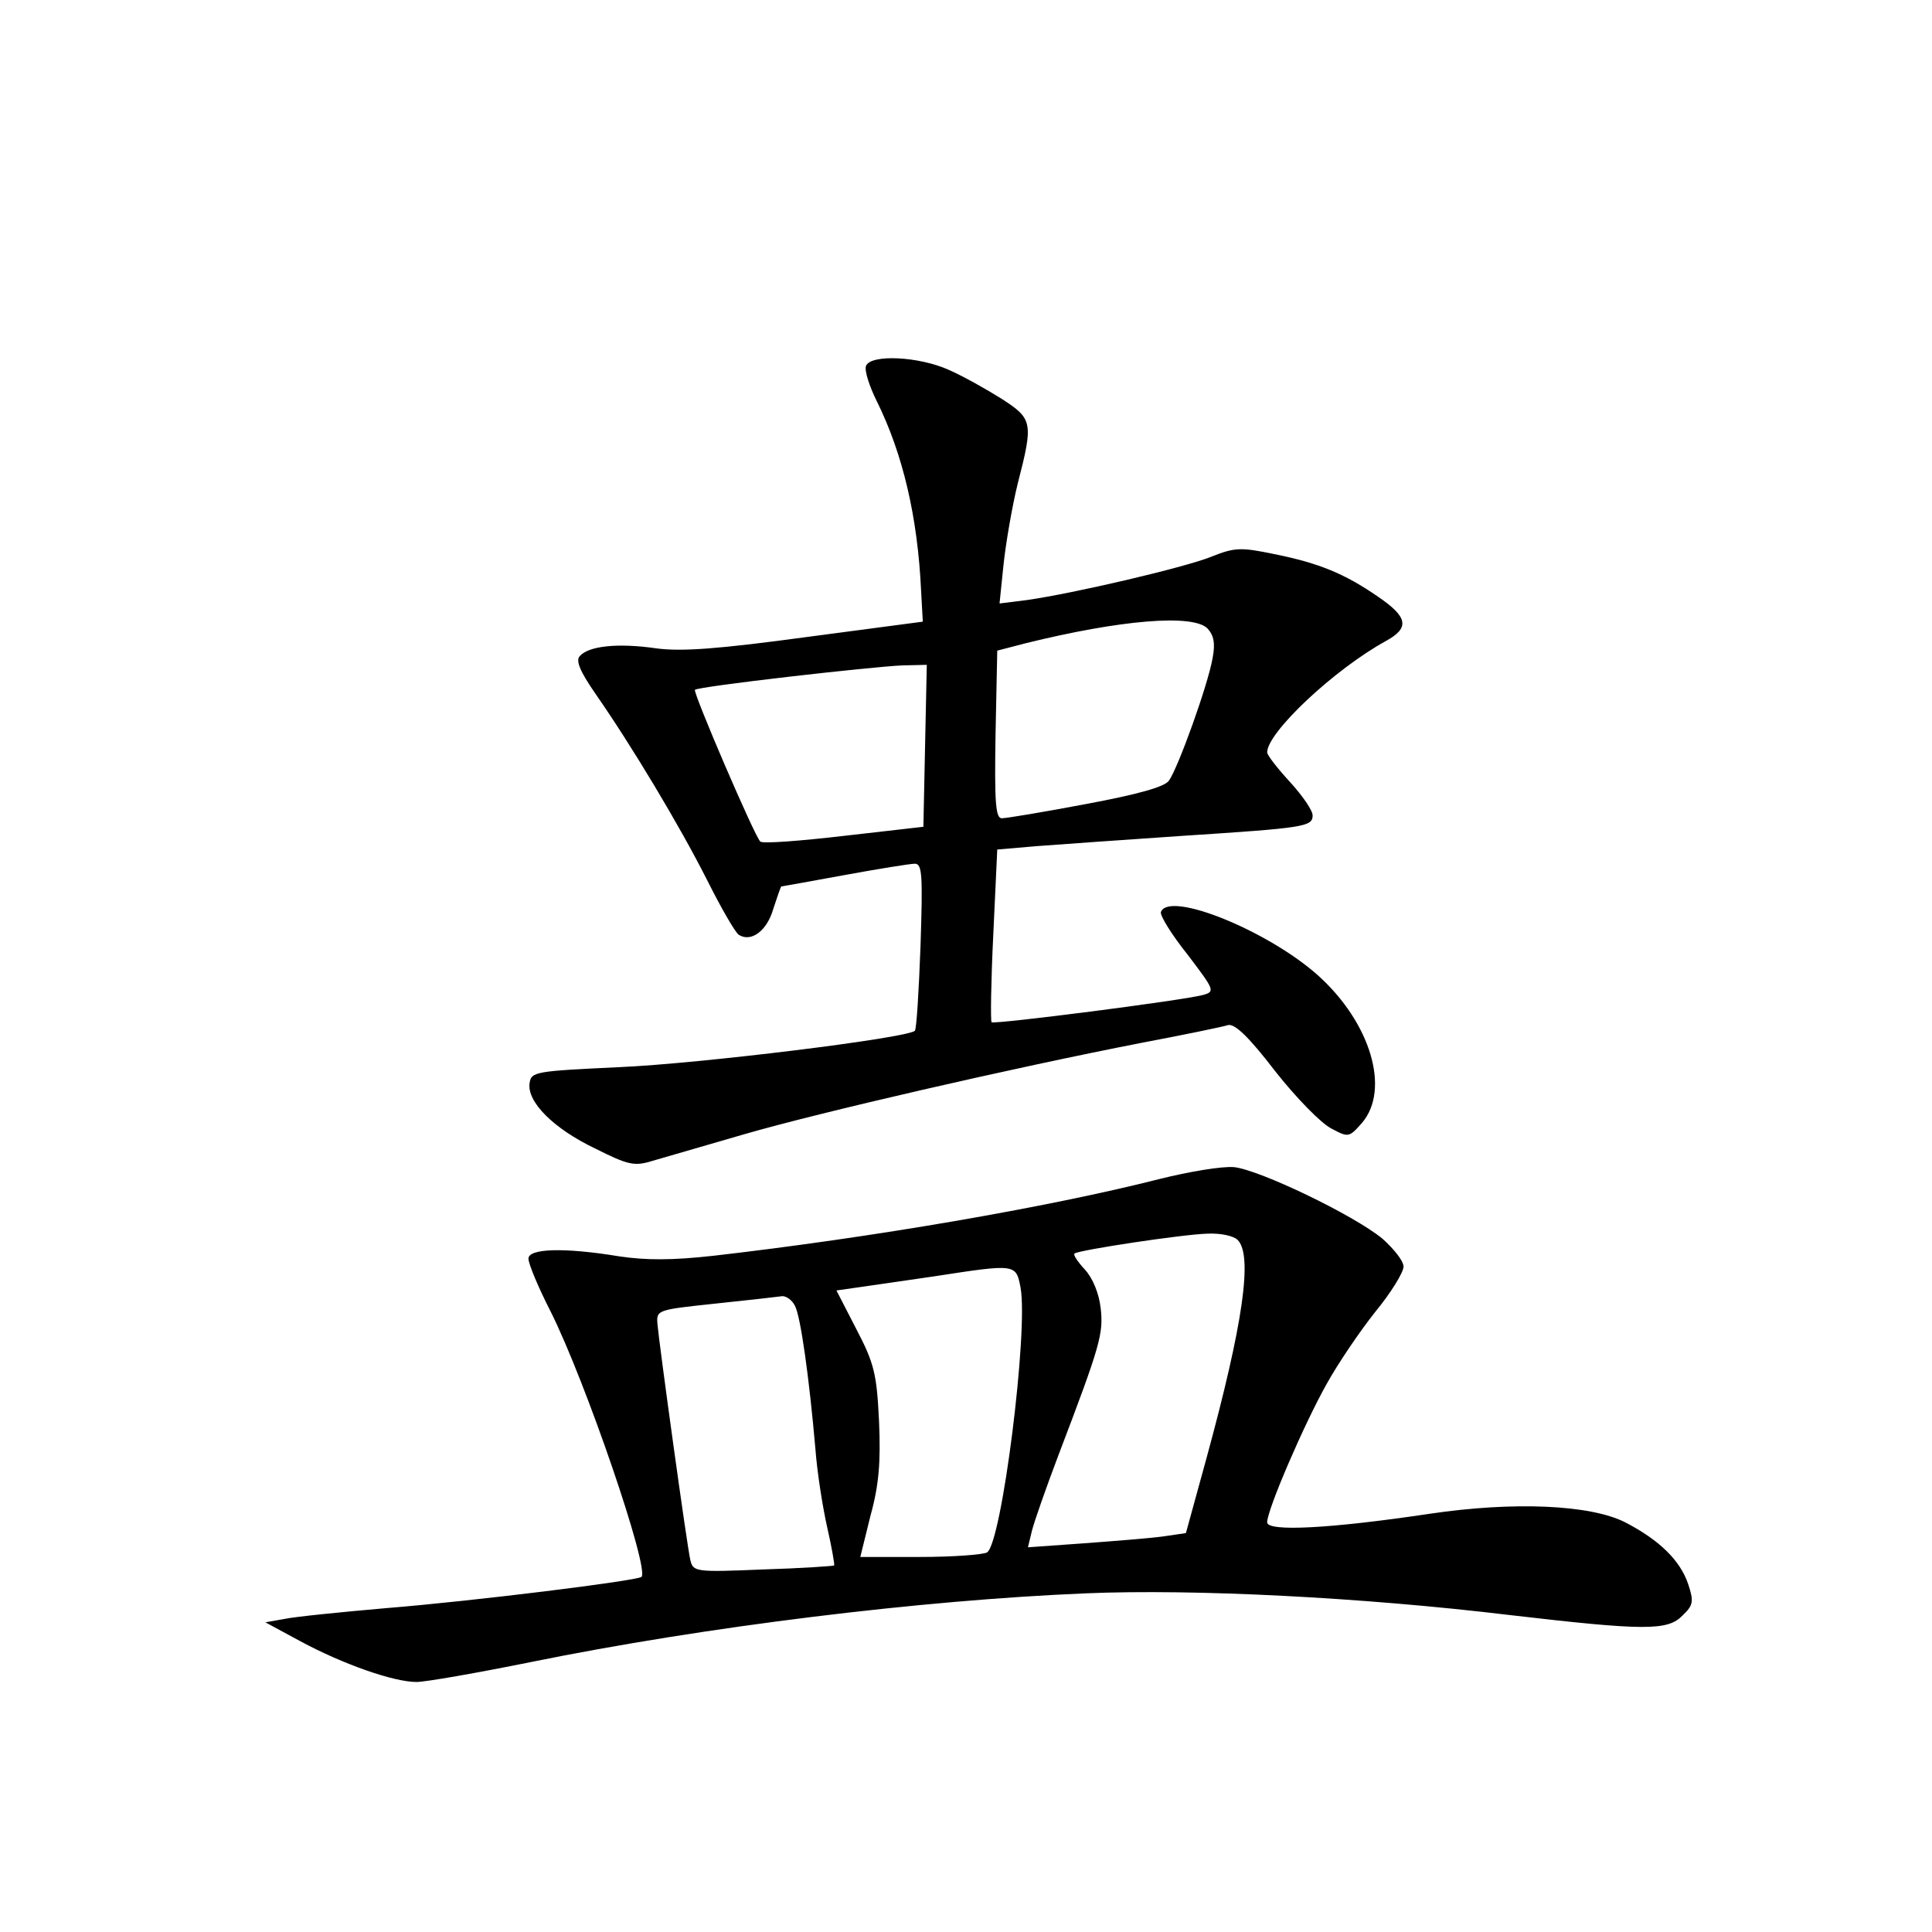 <?xml version="1.0" standalone="no"?>
<!DOCTYPE svg PUBLIC "-//W3C//DTD SVG 20010904//EN"
 "http://www.w3.org/TR/2001/REC-SVG-20010904/DTD/svg10.dtd">
<svg version="1.0" xmlns="http://www.w3.org/2000/svg"
 width="340pt" height="340pt" viewBox="0 0 340 340"
 preserveAspectRatio="xMidYMid meet">
<g transform="translate(0,340) scale(0.1,-0.1)"
fill="#000000" stroke="none">
<path d="M1524 2756 c-3 -8 6 -36 19 -62 46 -93 72 -204 78 -334 l3 -54 -204
-27 c-155 -21 -220 -26 -265 -20 -69 10 -120 4 -135 -14 -7 -8 1 -27 28 -66
64 -92 148 -232 196 -327 25 -50 50 -93 56 -97 22 -14 50 7 61 46 7 21 13 39
14 39 1 0 51 9 111 20 60 11 116 20 124 20 13 0 14 -20 10 -144 -3 -80 -7
-147 -10 -150 -14 -13 -380 -58 -520 -64 -148 -7 -155 -8 -158 -28 -5 -33 42
-80 115 -115 58 -29 69 -32 101 -22 21 6 93 27 162 47 131 38 469 116 700 161
74 14 142 28 151 31 12 3 37 -21 83 -81 37 -47 81 -92 99 -101 30 -16 31 -16
54 10 50 59 15 176 -77 259 -88 79 -263 150 -277 112 -2 -6 19 -40 47 -75 47
-62 49 -65 27 -71 -38 -10 -367 -52 -372 -48 -2 3 -1 72 3 154 l7 150 70 6
c39 3 153 11 255 18 215 14 230 16 230 36 0 9 -18 35 -40 59 -22 24 -40 47
-40 52 0 35 118 146 209 196 42 23 39 42 -14 78 -58 40 -103 59 -183 75 -58
12 -69 12 -111 -5 -48 -19 -240 -64 -324 -76 l-48 -6 7 68 c4 38 15 102 25
143 28 108 26 114 -28 149 -27 17 -68 40 -93 51 -53 24 -138 28 -146 7z m601
-462 c11 -12 14 -26 9 -52 -8 -47 -61 -194 -77 -216 -8 -11 -55 -24 -146 -41
-74 -14 -140 -25 -148 -25 -11 0 -13 28 -11 148 l3 147 50 13 c166 41 294 52
320 26z m-497 -206 l-3 -143 -140 -16 c-77 -9 -143 -14 -147 -10 -10 9 -119
263 -115 267 5 6 313 41 365 43 l43 1 -3 -142z"/>
<path d="M2040 1325 c-197 -50 -506 -103 -785 -135 -72 -8 -118 -8 -165 -1
-97 16 -160 14 -160 -4 0 -9 17 -50 39 -93 62 -124 174 -452 160 -467 -8 -7
-299 -43 -449 -55 -80 -7 -160 -15 -179 -19 l-34 -6 61 -33 c76 -41 165 -72
205 -72 16 0 107 16 201 35 310 63 688 109 977 121 190 8 486 -7 744 -38 240
-28 280 -28 306 -1 19 18 20 25 10 55 -14 42 -51 78 -111 109 -61 31 -196 37
-344 15 -174 -26 -286 -32 -286 -15 0 22 65 173 105 244 20 36 58 92 85 126
28 34 50 70 50 80 0 10 -17 31 -37 49 -51 42 -216 121 -261 126 -21 2 -80 -8
-132 -21z m138 -107 c27 -27 10 -147 -55 -385 l-36 -131 -41 -6 c-22 -3 -85
-8 -139 -12 l-98 -7 7 29 c4 16 25 76 47 134 74 194 79 213 74 258 -3 26 -14
53 -28 68 -12 13 -21 26 -18 28 7 6 191 34 235 35 22 1 45 -4 52 -11z m-382
-84 c14 -76 -33 -450 -59 -466 -7 -4 -60 -8 -118 -8 l-105 0 18 73 c15 54 18
95 15 165 -4 83 -8 102 -40 163 l-35 68 42 6 c22 3 82 12 131 19 143 22 143
22 151 -20z m-397 -32 c10 -19 25 -126 36 -252 3 -41 13 -104 21 -139 8 -35
13 -65 12 -66 -2 -1 -58 -5 -126 -7 -118 -5 -122 -4 -127 16 -6 25 -55 381
-58 416 -2 25 0 25 103 36 58 6 110 12 117 13 7 0 17 -7 22 -17z"/>
</g>
</svg>
